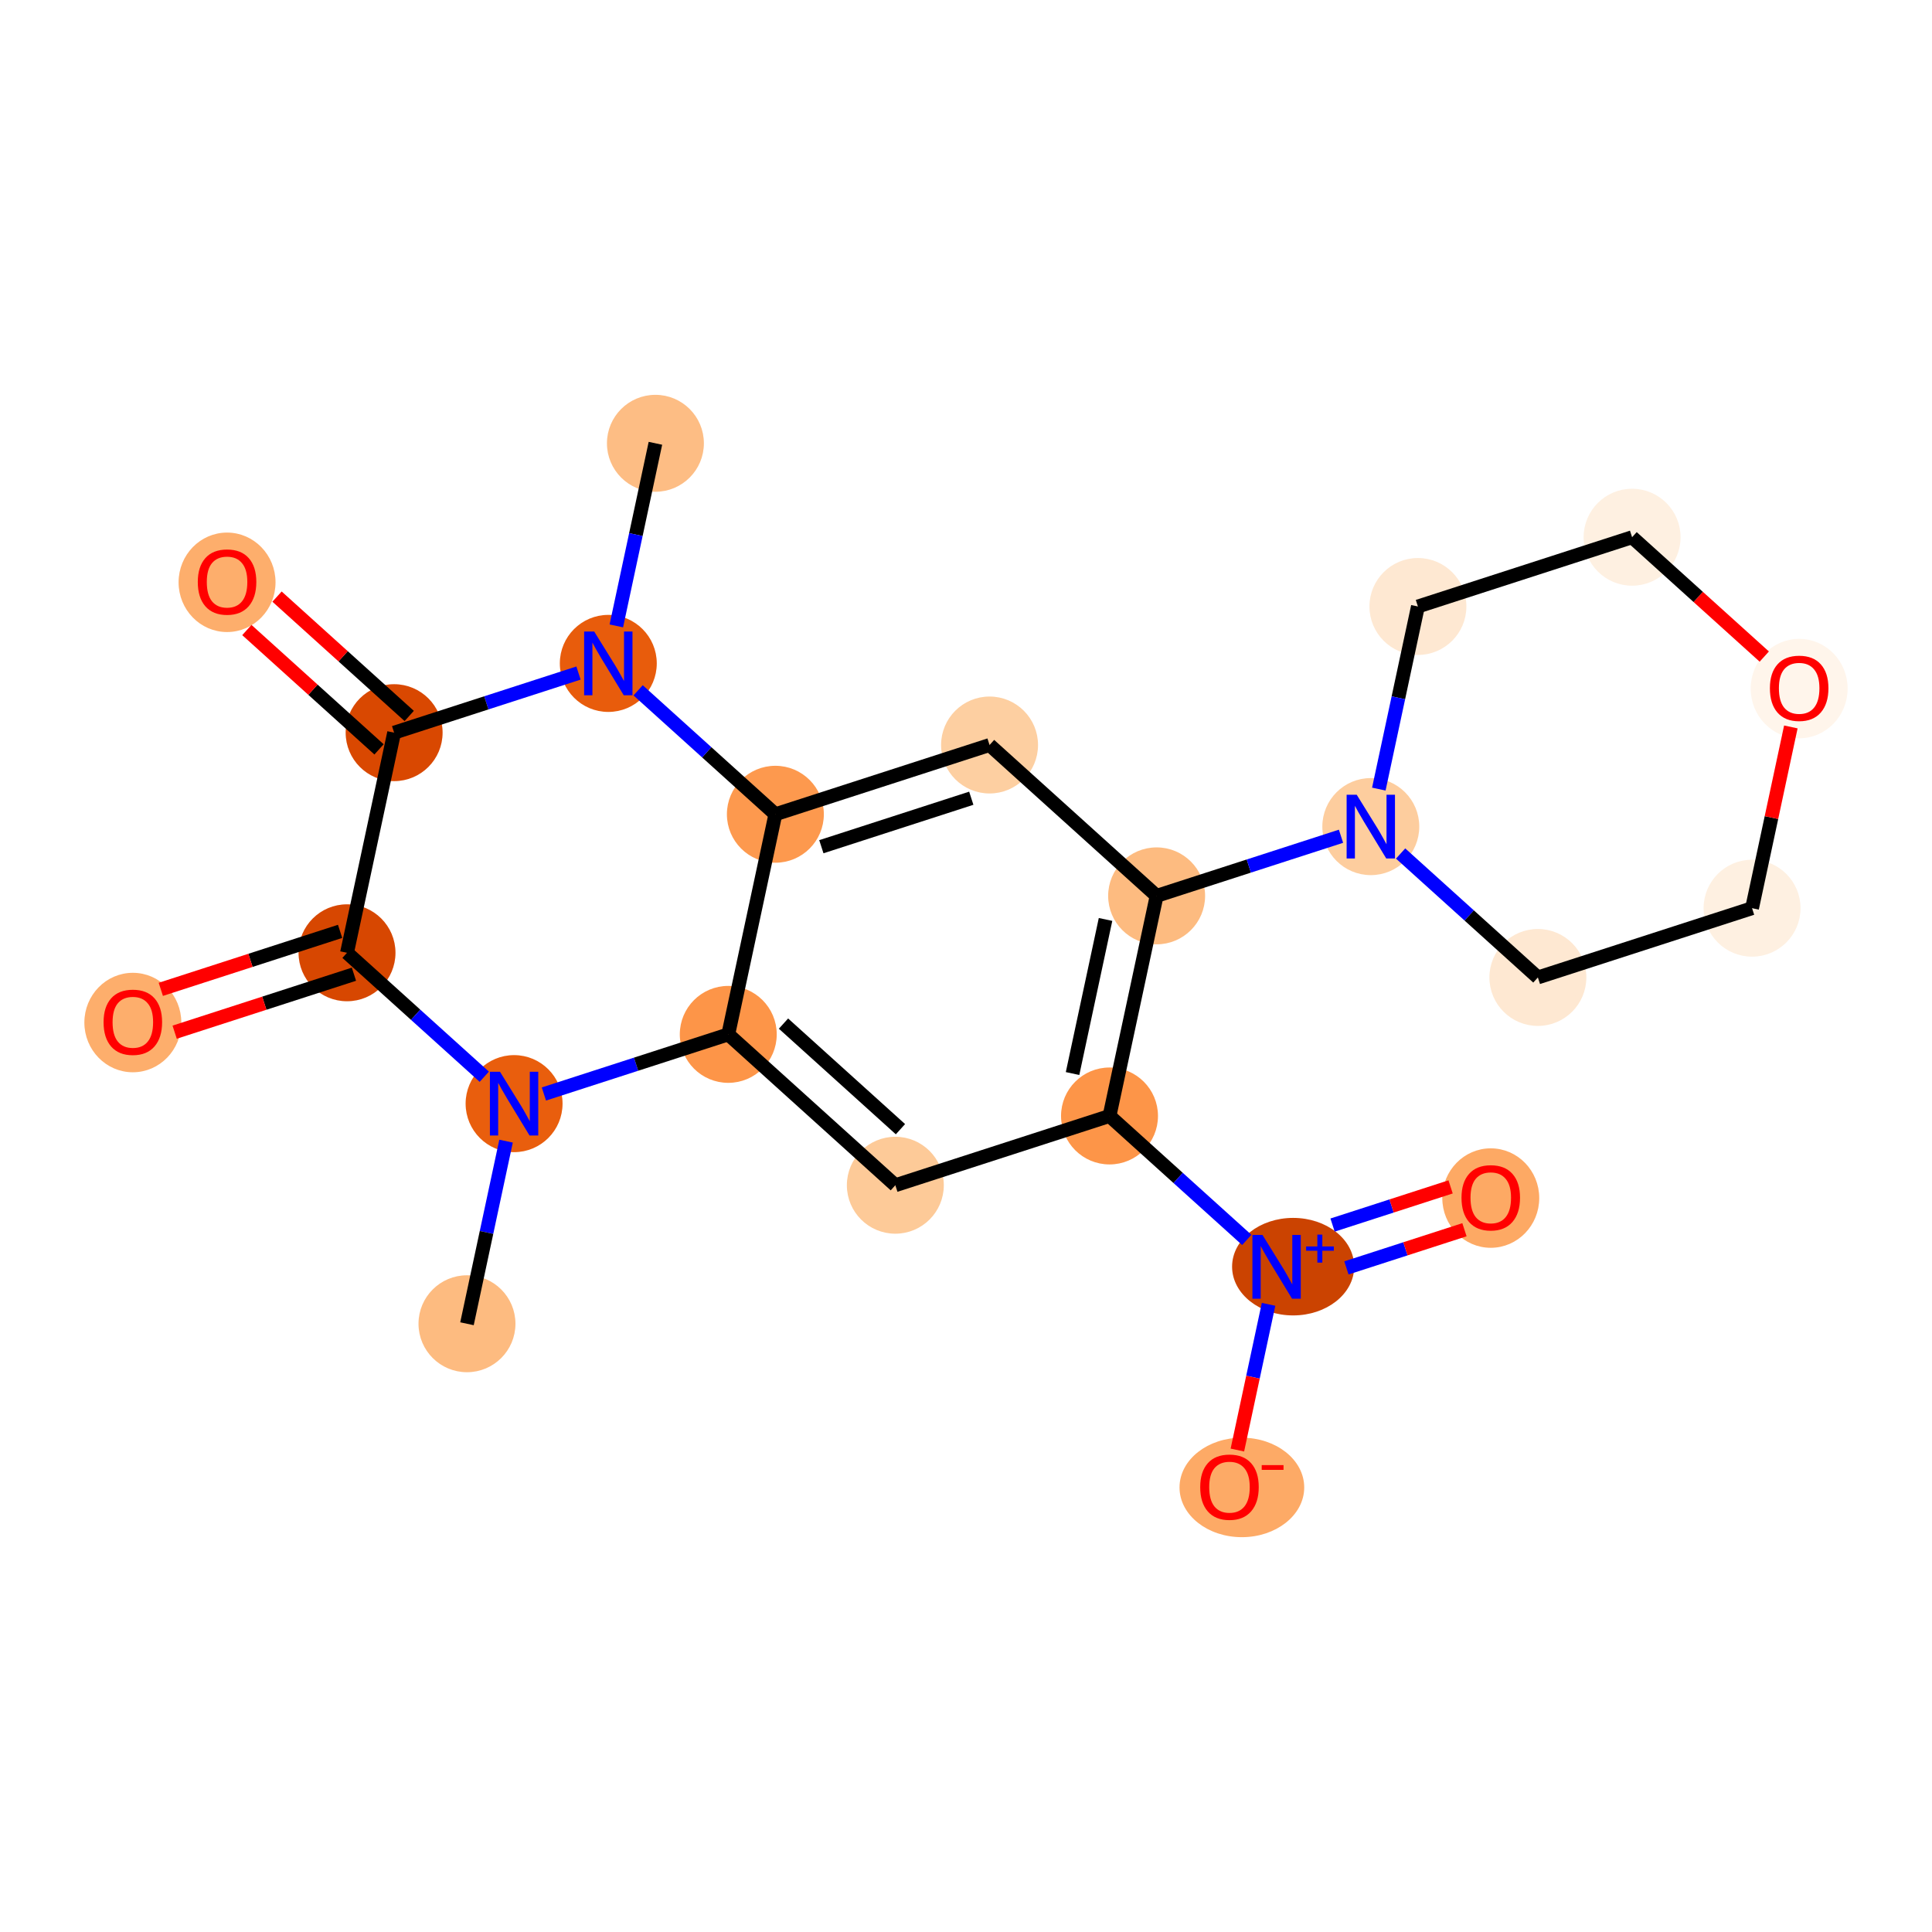 <?xml version='1.0' encoding='iso-8859-1'?>
<svg version='1.1' baseProfile='full'
              xmlns='http://www.w3.org/2000/svg'
                      xmlns:rdkit='http://www.rdkit.org/xml'
                      xmlns:xlink='http://www.w3.org/1999/xlink'
                  xml:space='preserve'
width='280px' height='280px' viewBox='0 0 280 280'>
<!-- END OF HEADER -->
<rect style='opacity:1.0;fill:#FFFFFF;stroke:none' width='280' height='280' x='0' y='0'> </rect>
<ellipse cx='94.988' cy='64.246' rx='6.525' ry='6.525'  style='fill:#FDBD84;fill-rule:evenodd;stroke:#FDBD84;stroke-width:1.0px;stroke-linecap:butt;stroke-linejoin:miter;stroke-opacity:1' />
<ellipse cx='88.16' cy='96.146' rx='6.525' ry='6.533'  style='fill:#E85C0C;fill-rule:evenodd;stroke:#E85C0C;stroke-width:1.0px;stroke-linecap:butt;stroke-linejoin:miter;stroke-opacity:1' />
<ellipse cx='57.12' cy='106.184' rx='6.525' ry='6.525'  style='fill:#D94801;fill-rule:evenodd;stroke:#D94801;stroke-width:1.0px;stroke-linecap:butt;stroke-linejoin:miter;stroke-opacity:1' />
<ellipse cx='32.907' cy='84.393' rx='6.525' ry='6.708'  style='fill:#FDAE6C;fill-rule:evenodd;stroke:#FDAE6C;stroke-width:1.0px;stroke-linecap:butt;stroke-linejoin:miter;stroke-opacity:1' />
<ellipse cx='50.292' cy='138.085' rx='6.525' ry='6.525'  style='fill:#D74701;fill-rule:evenodd;stroke:#D74701;stroke-width:1.0px;stroke-linecap:butt;stroke-linejoin:miter;stroke-opacity:1' />
<ellipse cx='19.252' cy='148.194' rx='6.525' ry='6.708'  style='fill:#FDAE6C;fill-rule:evenodd;stroke:#FDAE6C;stroke-width:1.0px;stroke-linecap:butt;stroke-linejoin:miter;stroke-opacity:1' />
<ellipse cx='74.505' cy='159.948' rx='6.525' ry='6.533'  style='fill:#E95E0D;fill-rule:evenodd;stroke:#E95E0D;stroke-width:1.0px;stroke-linecap:butt;stroke-linejoin:miter;stroke-opacity:1' />
<ellipse cx='67.678' cy='191.848' rx='6.525' ry='6.525'  style='fill:#FDBB80;fill-rule:evenodd;stroke:#FDBB80;stroke-width:1.0px;stroke-linecap:butt;stroke-linejoin:miter;stroke-opacity:1' />
<ellipse cx='105.546' cy='149.91' rx='6.525' ry='6.525'  style='fill:#FD9548;fill-rule:evenodd;stroke:#FD9548;stroke-width:1.0px;stroke-linecap:butt;stroke-linejoin:miter;stroke-opacity:1' />
<ellipse cx='129.759' cy='171.773' rx='6.525' ry='6.525'  style='fill:#FDCA98;fill-rule:evenodd;stroke:#FDCA98;stroke-width:1.0px;stroke-linecap:butt;stroke-linejoin:miter;stroke-opacity:1' />
<ellipse cx='160.799' cy='161.735' rx='6.525' ry='6.525'  style='fill:#FD9548;fill-rule:evenodd;stroke:#FD9548;stroke-width:1.0px;stroke-linecap:butt;stroke-linejoin:miter;stroke-opacity:1' />
<ellipse cx='187.411' cy='183.574' rx='8.347' ry='6.567'  style='fill:#CB4301;fill-rule:evenodd;stroke:#CB4301;stroke-width:1.0px;stroke-linecap:butt;stroke-linejoin:miter;stroke-opacity:1' />
<ellipse cx='216.053' cy='173.633' rx='6.525' ry='6.708'  style='fill:#FDA964;fill-rule:evenodd;stroke:#FDA964;stroke-width:1.0px;stroke-linecap:butt;stroke-linejoin:miter;stroke-opacity:1' />
<ellipse cx='179.981' cy='215.571' rx='8.537' ry='6.708'  style='fill:#FDAA66;fill-rule:evenodd;stroke:#FDAA66;stroke-width:1.0px;stroke-linecap:butt;stroke-linejoin:miter;stroke-opacity:1' />
<ellipse cx='167.627' cy='129.835' rx='6.525' ry='6.525'  style='fill:#FDBB80;fill-rule:evenodd;stroke:#FDBB80;stroke-width:1.0px;stroke-linecap:butt;stroke-linejoin:miter;stroke-opacity:1' />
<ellipse cx='198.667' cy='119.797' rx='6.525' ry='6.533'  style='fill:#FDCD9E;fill-rule:evenodd;stroke:#FDCD9E;stroke-width:1.0px;stroke-linecap:butt;stroke-linejoin:miter;stroke-opacity:1' />
<ellipse cx='222.88' cy='141.66' rx='6.525' ry='6.525'  style='fill:#FEE8D2;fill-rule:evenodd;stroke:#FEE8D2;stroke-width:1.0px;stroke-linecap:butt;stroke-linejoin:miter;stroke-opacity:1' />
<ellipse cx='253.921' cy='131.622' rx='6.525' ry='6.525'  style='fill:#FEF0E1;fill-rule:evenodd;stroke:#FEF0E1;stroke-width:1.0px;stroke-linecap:butt;stroke-linejoin:miter;stroke-opacity:1' />
<ellipse cx='260.748' cy='99.794' rx='6.525' ry='6.708'  style='fill:#FFF5EB;fill-rule:evenodd;stroke:#FFF5EB;stroke-width:1.0px;stroke-linecap:butt;stroke-linejoin:miter;stroke-opacity:1' />
<ellipse cx='236.535' cy='77.859' rx='6.525' ry='6.525'  style='fill:#FEF0E1;fill-rule:evenodd;stroke:#FEF0E1;stroke-width:1.0px;stroke-linecap:butt;stroke-linejoin:miter;stroke-opacity:1' />
<ellipse cx='205.495' cy='87.897' rx='6.525' ry='6.525'  style='fill:#FEE8D2;fill-rule:evenodd;stroke:#FEE8D2;stroke-width:1.0px;stroke-linecap:butt;stroke-linejoin:miter;stroke-opacity:1' />
<ellipse cx='143.414' cy='107.972' rx='6.525' ry='6.525'  style='fill:#FDCFA1;fill-rule:evenodd;stroke:#FDCFA1;stroke-width:1.0px;stroke-linecap:butt;stroke-linejoin:miter;stroke-opacity:1' />
<ellipse cx='112.373' cy='118.009' rx='6.525' ry='6.525'  style='fill:#FD994E;fill-rule:evenodd;stroke:#FD994E;stroke-width:1.0px;stroke-linecap:butt;stroke-linejoin:miter;stroke-opacity:1' />
<path class='bond-0 atom-0 atom-1' d='M 94.988,64.246 L 92.156,77.478' style='fill:none;fill-rule:evenodd;stroke:#000000;stroke-width:2.0px;stroke-linecap:butt;stroke-linejoin:miter;stroke-opacity:1' />
<path class='bond-0 atom-0 atom-1' d='M 92.156,77.478 L 89.323,90.711' style='fill:none;fill-rule:evenodd;stroke:#0000FF;stroke-width:2.0px;stroke-linecap:butt;stroke-linejoin:miter;stroke-opacity:1' />
<path class='bond-1 atom-1 atom-2' d='M 83.841,97.543 L 70.48,101.863' style='fill:none;fill-rule:evenodd;stroke:#0000FF;stroke-width:2.0px;stroke-linecap:butt;stroke-linejoin:miter;stroke-opacity:1' />
<path class='bond-1 atom-1 atom-2' d='M 70.48,101.863 L 57.12,106.184' style='fill:none;fill-rule:evenodd;stroke:#000000;stroke-width:2.0px;stroke-linecap:butt;stroke-linejoin:miter;stroke-opacity:1' />
<path class='bond-22 atom-22 atom-1' d='M 112.373,118.009 L 102.426,109.028' style='fill:none;fill-rule:evenodd;stroke:#000000;stroke-width:2.0px;stroke-linecap:butt;stroke-linejoin:miter;stroke-opacity:1' />
<path class='bond-22 atom-22 atom-1' d='M 102.426,109.028 L 92.48,100.046' style='fill:none;fill-rule:evenodd;stroke:#0000FF;stroke-width:2.0px;stroke-linecap:butt;stroke-linejoin:miter;stroke-opacity:1' />
<path class='bond-2 atom-2 atom-3' d='M 59.306,103.763 L 49.728,95.114' style='fill:none;fill-rule:evenodd;stroke:#000000;stroke-width:2.0px;stroke-linecap:butt;stroke-linejoin:miter;stroke-opacity:1' />
<path class='bond-2 atom-2 atom-3' d='M 49.728,95.114 L 40.15,86.465' style='fill:none;fill-rule:evenodd;stroke:#FF0000;stroke-width:2.0px;stroke-linecap:butt;stroke-linejoin:miter;stroke-opacity:1' />
<path class='bond-2 atom-2 atom-3' d='M 54.933,108.605 L 45.355,99.957' style='fill:none;fill-rule:evenodd;stroke:#000000;stroke-width:2.0px;stroke-linecap:butt;stroke-linejoin:miter;stroke-opacity:1' />
<path class='bond-2 atom-2 atom-3' d='M 45.355,99.957 L 35.777,91.308' style='fill:none;fill-rule:evenodd;stroke:#FF0000;stroke-width:2.0px;stroke-linecap:butt;stroke-linejoin:miter;stroke-opacity:1' />
<path class='bond-3 atom-2 atom-4' d='M 57.12,106.184 L 50.292,138.085' style='fill:none;fill-rule:evenodd;stroke:#000000;stroke-width:2.0px;stroke-linecap:butt;stroke-linejoin:miter;stroke-opacity:1' />
<path class='bond-4 atom-4 atom-5' d='M 49.289,134.981 L 36.297,139.182' style='fill:none;fill-rule:evenodd;stroke:#000000;stroke-width:2.0px;stroke-linecap:butt;stroke-linejoin:miter;stroke-opacity:1' />
<path class='bond-4 atom-4 atom-5' d='M 36.297,139.182 L 23.305,143.383' style='fill:none;fill-rule:evenodd;stroke:#FF0000;stroke-width:2.0px;stroke-linecap:butt;stroke-linejoin:miter;stroke-opacity:1' />
<path class='bond-4 atom-4 atom-5' d='M 51.296,141.189 L 38.304,145.39' style='fill:none;fill-rule:evenodd;stroke:#000000;stroke-width:2.0px;stroke-linecap:butt;stroke-linejoin:miter;stroke-opacity:1' />
<path class='bond-4 atom-4 atom-5' d='M 38.304,145.39 L 25.312,149.591' style='fill:none;fill-rule:evenodd;stroke:#FF0000;stroke-width:2.0px;stroke-linecap:butt;stroke-linejoin:miter;stroke-opacity:1' />
<path class='bond-5 atom-4 atom-6' d='M 50.292,138.085 L 60.239,147.066' style='fill:none;fill-rule:evenodd;stroke:#000000;stroke-width:2.0px;stroke-linecap:butt;stroke-linejoin:miter;stroke-opacity:1' />
<path class='bond-5 atom-4 atom-6' d='M 60.239,147.066 L 70.186,156.048' style='fill:none;fill-rule:evenodd;stroke:#0000FF;stroke-width:2.0px;stroke-linecap:butt;stroke-linejoin:miter;stroke-opacity:1' />
<path class='bond-6 atom-6 atom-7' d='M 73.342,165.383 L 70.51,178.615' style='fill:none;fill-rule:evenodd;stroke:#0000FF;stroke-width:2.0px;stroke-linecap:butt;stroke-linejoin:miter;stroke-opacity:1' />
<path class='bond-6 atom-6 atom-7' d='M 70.51,178.615 L 67.678,191.848' style='fill:none;fill-rule:evenodd;stroke:#000000;stroke-width:2.0px;stroke-linecap:butt;stroke-linejoin:miter;stroke-opacity:1' />
<path class='bond-7 atom-6 atom-8' d='M 78.825,158.551 L 92.185,154.23' style='fill:none;fill-rule:evenodd;stroke:#0000FF;stroke-width:2.0px;stroke-linecap:butt;stroke-linejoin:miter;stroke-opacity:1' />
<path class='bond-7 atom-6 atom-8' d='M 92.185,154.23 L 105.546,149.91' style='fill:none;fill-rule:evenodd;stroke:#000000;stroke-width:2.0px;stroke-linecap:butt;stroke-linejoin:miter;stroke-opacity:1' />
<path class='bond-8 atom-8 atom-9' d='M 105.546,149.91 L 129.759,171.773' style='fill:none;fill-rule:evenodd;stroke:#000000;stroke-width:2.0px;stroke-linecap:butt;stroke-linejoin:miter;stroke-opacity:1' />
<path class='bond-8 atom-8 atom-9' d='M 113.55,148.347 L 130.5,163.651' style='fill:none;fill-rule:evenodd;stroke:#000000;stroke-width:2.0px;stroke-linecap:butt;stroke-linejoin:miter;stroke-opacity:1' />
<path class='bond-23 atom-22 atom-8' d='M 112.373,118.009 L 105.546,149.91' style='fill:none;fill-rule:evenodd;stroke:#000000;stroke-width:2.0px;stroke-linecap:butt;stroke-linejoin:miter;stroke-opacity:1' />
<path class='bond-9 atom-9 atom-10' d='M 129.759,171.773 L 160.799,161.735' style='fill:none;fill-rule:evenodd;stroke:#000000;stroke-width:2.0px;stroke-linecap:butt;stroke-linejoin:miter;stroke-opacity:1' />
<path class='bond-10 atom-10 atom-11' d='M 160.799,161.735 L 170.746,170.717' style='fill:none;fill-rule:evenodd;stroke:#000000;stroke-width:2.0px;stroke-linecap:butt;stroke-linejoin:miter;stroke-opacity:1' />
<path class='bond-10 atom-10 atom-11' d='M 170.746,170.717 L 180.693,179.698' style='fill:none;fill-rule:evenodd;stroke:#0000FF;stroke-width:2.0px;stroke-linecap:butt;stroke-linejoin:miter;stroke-opacity:1' />
<path class='bond-13 atom-10 atom-14' d='M 160.799,161.735 L 167.627,129.835' style='fill:none;fill-rule:evenodd;stroke:#000000;stroke-width:2.0px;stroke-linecap:butt;stroke-linejoin:miter;stroke-opacity:1' />
<path class='bond-13 atom-10 atom-14' d='M 155.443,155.585 L 160.223,133.254' style='fill:none;fill-rule:evenodd;stroke:#000000;stroke-width:2.0px;stroke-linecap:butt;stroke-linejoin:miter;stroke-opacity:1' />
<path class='bond-11 atom-11 atom-12' d='M 195.133,183.754 L 203.686,180.988' style='fill:none;fill-rule:evenodd;stroke:#0000FF;stroke-width:2.0px;stroke-linecap:butt;stroke-linejoin:miter;stroke-opacity:1' />
<path class='bond-11 atom-11 atom-12' d='M 203.686,180.988 L 212.24,178.222' style='fill:none;fill-rule:evenodd;stroke:#FF0000;stroke-width:2.0px;stroke-linecap:butt;stroke-linejoin:miter;stroke-opacity:1' />
<path class='bond-11 atom-11 atom-12' d='M 193.125,177.546 L 201.679,174.78' style='fill:none;fill-rule:evenodd;stroke:#0000FF;stroke-width:2.0px;stroke-linecap:butt;stroke-linejoin:miter;stroke-opacity:1' />
<path class='bond-11 atom-11 atom-12' d='M 201.679,174.78 L 210.232,172.014' style='fill:none;fill-rule:evenodd;stroke:#FF0000;stroke-width:2.0px;stroke-linecap:butt;stroke-linejoin:miter;stroke-opacity:1' />
<path class='bond-12 atom-11 atom-13' d='M 183.849,189.033 L 181.589,199.592' style='fill:none;fill-rule:evenodd;stroke:#0000FF;stroke-width:2.0px;stroke-linecap:butt;stroke-linejoin:miter;stroke-opacity:1' />
<path class='bond-12 atom-11 atom-13' d='M 181.589,199.592 L 179.33,210.151' style='fill:none;fill-rule:evenodd;stroke:#FF0000;stroke-width:2.0px;stroke-linecap:butt;stroke-linejoin:miter;stroke-opacity:1' />
<path class='bond-14 atom-14 atom-15' d='M 167.627,129.835 L 180.987,125.514' style='fill:none;fill-rule:evenodd;stroke:#000000;stroke-width:2.0px;stroke-linecap:butt;stroke-linejoin:miter;stroke-opacity:1' />
<path class='bond-14 atom-14 atom-15' d='M 180.987,125.514 L 194.348,121.194' style='fill:none;fill-rule:evenodd;stroke:#0000FF;stroke-width:2.0px;stroke-linecap:butt;stroke-linejoin:miter;stroke-opacity:1' />
<path class='bond-20 atom-14 atom-21' d='M 167.627,129.835 L 143.414,107.972' style='fill:none;fill-rule:evenodd;stroke:#000000;stroke-width:2.0px;stroke-linecap:butt;stroke-linejoin:miter;stroke-opacity:1' />
<path class='bond-15 atom-15 atom-16' d='M 202.987,123.697 L 212.933,132.679' style='fill:none;fill-rule:evenodd;stroke:#0000FF;stroke-width:2.0px;stroke-linecap:butt;stroke-linejoin:miter;stroke-opacity:1' />
<path class='bond-15 atom-15 atom-16' d='M 212.933,132.679 L 222.88,141.66' style='fill:none;fill-rule:evenodd;stroke:#000000;stroke-width:2.0px;stroke-linecap:butt;stroke-linejoin:miter;stroke-opacity:1' />
<path class='bond-24 atom-20 atom-15' d='M 205.495,87.897 L 202.663,101.129' style='fill:none;fill-rule:evenodd;stroke:#000000;stroke-width:2.0px;stroke-linecap:butt;stroke-linejoin:miter;stroke-opacity:1' />
<path class='bond-24 atom-20 atom-15' d='M 202.663,101.129 L 199.83,114.362' style='fill:none;fill-rule:evenodd;stroke:#0000FF;stroke-width:2.0px;stroke-linecap:butt;stroke-linejoin:miter;stroke-opacity:1' />
<path class='bond-16 atom-16 atom-17' d='M 222.88,141.66 L 253.921,131.622' style='fill:none;fill-rule:evenodd;stroke:#000000;stroke-width:2.0px;stroke-linecap:butt;stroke-linejoin:miter;stroke-opacity:1' />
<path class='bond-17 atom-17 atom-18' d='M 253.921,131.622 L 256.732,118.488' style='fill:none;fill-rule:evenodd;stroke:#000000;stroke-width:2.0px;stroke-linecap:butt;stroke-linejoin:miter;stroke-opacity:1' />
<path class='bond-17 atom-17 atom-18' d='M 256.732,118.488 L 259.543,105.353' style='fill:none;fill-rule:evenodd;stroke:#FF0000;stroke-width:2.0px;stroke-linecap:butt;stroke-linejoin:miter;stroke-opacity:1' />
<path class='bond-18 atom-18 atom-19' d='M 255.692,95.156 L 246.113,86.507' style='fill:none;fill-rule:evenodd;stroke:#FF0000;stroke-width:2.0px;stroke-linecap:butt;stroke-linejoin:miter;stroke-opacity:1' />
<path class='bond-18 atom-18 atom-19' d='M 246.113,86.507 L 236.535,77.859' style='fill:none;fill-rule:evenodd;stroke:#000000;stroke-width:2.0px;stroke-linecap:butt;stroke-linejoin:miter;stroke-opacity:1' />
<path class='bond-19 atom-19 atom-20' d='M 236.535,77.859 L 205.495,87.897' style='fill:none;fill-rule:evenodd;stroke:#000000;stroke-width:2.0px;stroke-linecap:butt;stroke-linejoin:miter;stroke-opacity:1' />
<path class='bond-21 atom-21 atom-22' d='M 143.414,107.972 L 112.373,118.009' style='fill:none;fill-rule:evenodd;stroke:#000000;stroke-width:2.0px;stroke-linecap:butt;stroke-linejoin:miter;stroke-opacity:1' />
<path class='bond-21 atom-21 atom-22' d='M 140.765,115.685 L 119.037,122.712' style='fill:none;fill-rule:evenodd;stroke:#000000;stroke-width:2.0px;stroke-linecap:butt;stroke-linejoin:miter;stroke-opacity:1' />
<path  class='atom-1' d='M 86.118 91.527
L 89.145 96.42
Q 89.445 96.903, 89.928 97.778
Q 90.411 98.652, 90.437 98.704
L 90.437 91.527
L 91.664 91.527
L 91.664 100.766
L 90.398 100.766
L 87.149 95.416
Q 86.77 94.789, 86.366 94.072
Q 85.974 93.354, 85.857 93.132
L 85.857 100.766
L 84.656 100.766
L 84.656 91.527
L 86.118 91.527
' fill='#0000FF'/>
<path  class='atom-3' d='M 28.666 84.347
Q 28.666 82.129, 29.762 80.889
Q 30.858 79.649, 32.907 79.649
Q 34.955 79.649, 36.051 80.889
Q 37.148 82.129, 37.148 84.347
Q 37.148 86.591, 36.038 87.87
Q 34.929 89.136, 32.907 89.136
Q 30.871 89.136, 29.762 87.87
Q 28.666 86.605, 28.666 84.347
M 32.907 88.092
Q 34.316 88.092, 35.073 87.153
Q 35.843 86.2, 35.843 84.347
Q 35.843 82.533, 35.073 81.62
Q 34.316 80.693, 32.907 80.693
Q 31.497 80.693, 30.727 81.607
Q 29.971 82.52, 29.971 84.347
Q 29.971 86.213, 30.727 87.153
Q 31.497 88.092, 32.907 88.092
' fill='#FF0000'/>
<path  class='atom-5' d='M 15.011 148.148
Q 15.011 145.93, 16.107 144.69
Q 17.203 143.451, 19.252 143.451
Q 21.301 143.451, 22.397 144.69
Q 23.493 145.93, 23.493 148.148
Q 23.493 150.393, 22.384 151.672
Q 21.274 152.937, 19.252 152.937
Q 17.216 152.937, 16.107 151.672
Q 15.011 150.406, 15.011 148.148
M 19.252 151.893
Q 20.661 151.893, 21.418 150.954
Q 22.188 150.001, 22.188 148.148
Q 22.188 146.334, 21.418 145.421
Q 20.661 144.495, 19.252 144.495
Q 17.843 144.495, 17.073 145.408
Q 16.316 146.321, 16.316 148.148
Q 16.316 150.014, 17.073 150.954
Q 17.843 151.893, 19.252 151.893
' fill='#FF0000'/>
<path  class='atom-6' d='M 72.463 155.328
L 75.491 160.222
Q 75.791 160.704, 76.274 161.579
Q 76.756 162.453, 76.782 162.505
L 76.782 155.328
L 78.009 155.328
L 78.009 164.567
L 76.743 164.567
L 73.494 159.217
Q 73.116 158.59, 72.711 157.873
Q 72.32 157.155, 72.202 156.933
L 72.202 164.567
L 71.002 164.567
L 71.002 155.328
L 72.463 155.328
' fill='#0000FF'/>
<path  class='atom-11' d='M 182.97 178.979
L 185.998 183.872
Q 186.298 184.355, 186.781 185.23
Q 187.263 186.104, 187.29 186.156
L 187.29 178.979
L 188.516 178.979
L 188.516 188.218
L 187.25 188.218
L 184.001 182.868
Q 183.623 182.241, 183.218 181.524
Q 182.827 180.806, 182.709 180.584
L 182.709 188.218
L 181.509 188.218
L 181.509 178.979
L 182.97 178.979
' fill='#0000FF'/>
<path  class='atom-11' d='M 189.291 180.644
L 190.919 180.644
L 190.919 178.93
L 191.642 178.93
L 191.642 180.644
L 193.313 180.644
L 193.313 181.264
L 191.642 181.264
L 191.642 182.987
L 190.919 182.987
L 190.919 181.264
L 189.291 181.264
L 189.291 180.644
' fill='#0000FF'/>
<path  class='atom-12' d='M 211.812 173.587
Q 211.812 171.368, 212.908 170.129
Q 214.004 168.889, 216.053 168.889
Q 218.102 168.889, 219.198 170.129
Q 220.294 171.368, 220.294 173.587
Q 220.294 175.831, 219.185 177.11
Q 218.076 178.376, 216.053 178.376
Q 214.017 178.376, 212.908 177.11
Q 211.812 175.844, 211.812 173.587
M 216.053 177.332
Q 217.462 177.332, 218.219 176.392
Q 218.989 175.44, 218.989 173.587
Q 218.989 171.773, 218.219 170.86
Q 217.462 169.933, 216.053 169.933
Q 214.644 169.933, 213.874 170.846
Q 213.117 171.76, 213.117 173.587
Q 213.117 175.453, 213.874 176.392
Q 214.644 177.332, 216.053 177.332
' fill='#FF0000'/>
<path  class='atom-13' d='M 173.944 215.525
Q 173.944 213.307, 175.04 212.067
Q 176.136 210.827, 178.185 210.827
Q 180.234 210.827, 181.33 212.067
Q 182.426 213.307, 182.426 215.525
Q 182.426 217.77, 181.317 219.048
Q 180.208 220.314, 178.185 220.314
Q 176.149 220.314, 175.04 219.048
Q 173.944 217.783, 173.944 215.525
M 178.185 219.27
Q 179.594 219.27, 180.351 218.331
Q 181.121 217.378, 181.121 215.525
Q 181.121 213.711, 180.351 212.798
Q 179.594 211.871, 178.185 211.871
Q 176.776 211.871, 176.006 212.785
Q 175.249 213.698, 175.249 215.525
Q 175.249 217.391, 176.006 218.331
Q 176.776 219.27, 178.185 219.27
' fill='#FF0000'/>
<path  class='atom-13' d='M 182.857 212.335
L 186.017 212.335
L 186.017 213.024
L 182.857 213.024
L 182.857 212.335
' fill='#FF0000'/>
<path  class='atom-15' d='M 196.625 115.178
L 199.652 120.071
Q 199.953 120.554, 200.435 121.428
Q 200.918 122.303, 200.944 122.355
L 200.944 115.178
L 202.171 115.178
L 202.171 124.417
L 200.905 124.417
L 197.656 119.066
Q 197.277 118.44, 196.873 117.722
Q 196.481 117.005, 196.364 116.783
L 196.364 124.417
L 195.163 124.417
L 195.163 115.178
L 196.625 115.178
' fill='#0000FF'/>
<path  class='atom-18' d='M 256.507 99.748
Q 256.507 97.53, 257.603 96.29
Q 258.699 95.05, 260.748 95.05
Q 262.797 95.05, 263.893 96.29
Q 264.989 97.53, 264.989 99.748
Q 264.989 101.992, 263.88 103.271
Q 262.771 104.537, 260.748 104.537
Q 258.712 104.537, 257.603 103.271
Q 256.507 102.005, 256.507 99.748
M 260.748 103.493
Q 262.157 103.493, 262.914 102.554
Q 263.684 101.601, 263.684 99.748
Q 263.684 97.934, 262.914 97.021
Q 262.157 96.094, 260.748 96.094
Q 259.339 96.094, 258.569 97.008
Q 257.812 97.921, 257.812 99.748
Q 257.812 101.614, 258.569 102.554
Q 259.339 103.493, 260.748 103.493
' fill='#FF0000'/>
</svg>
